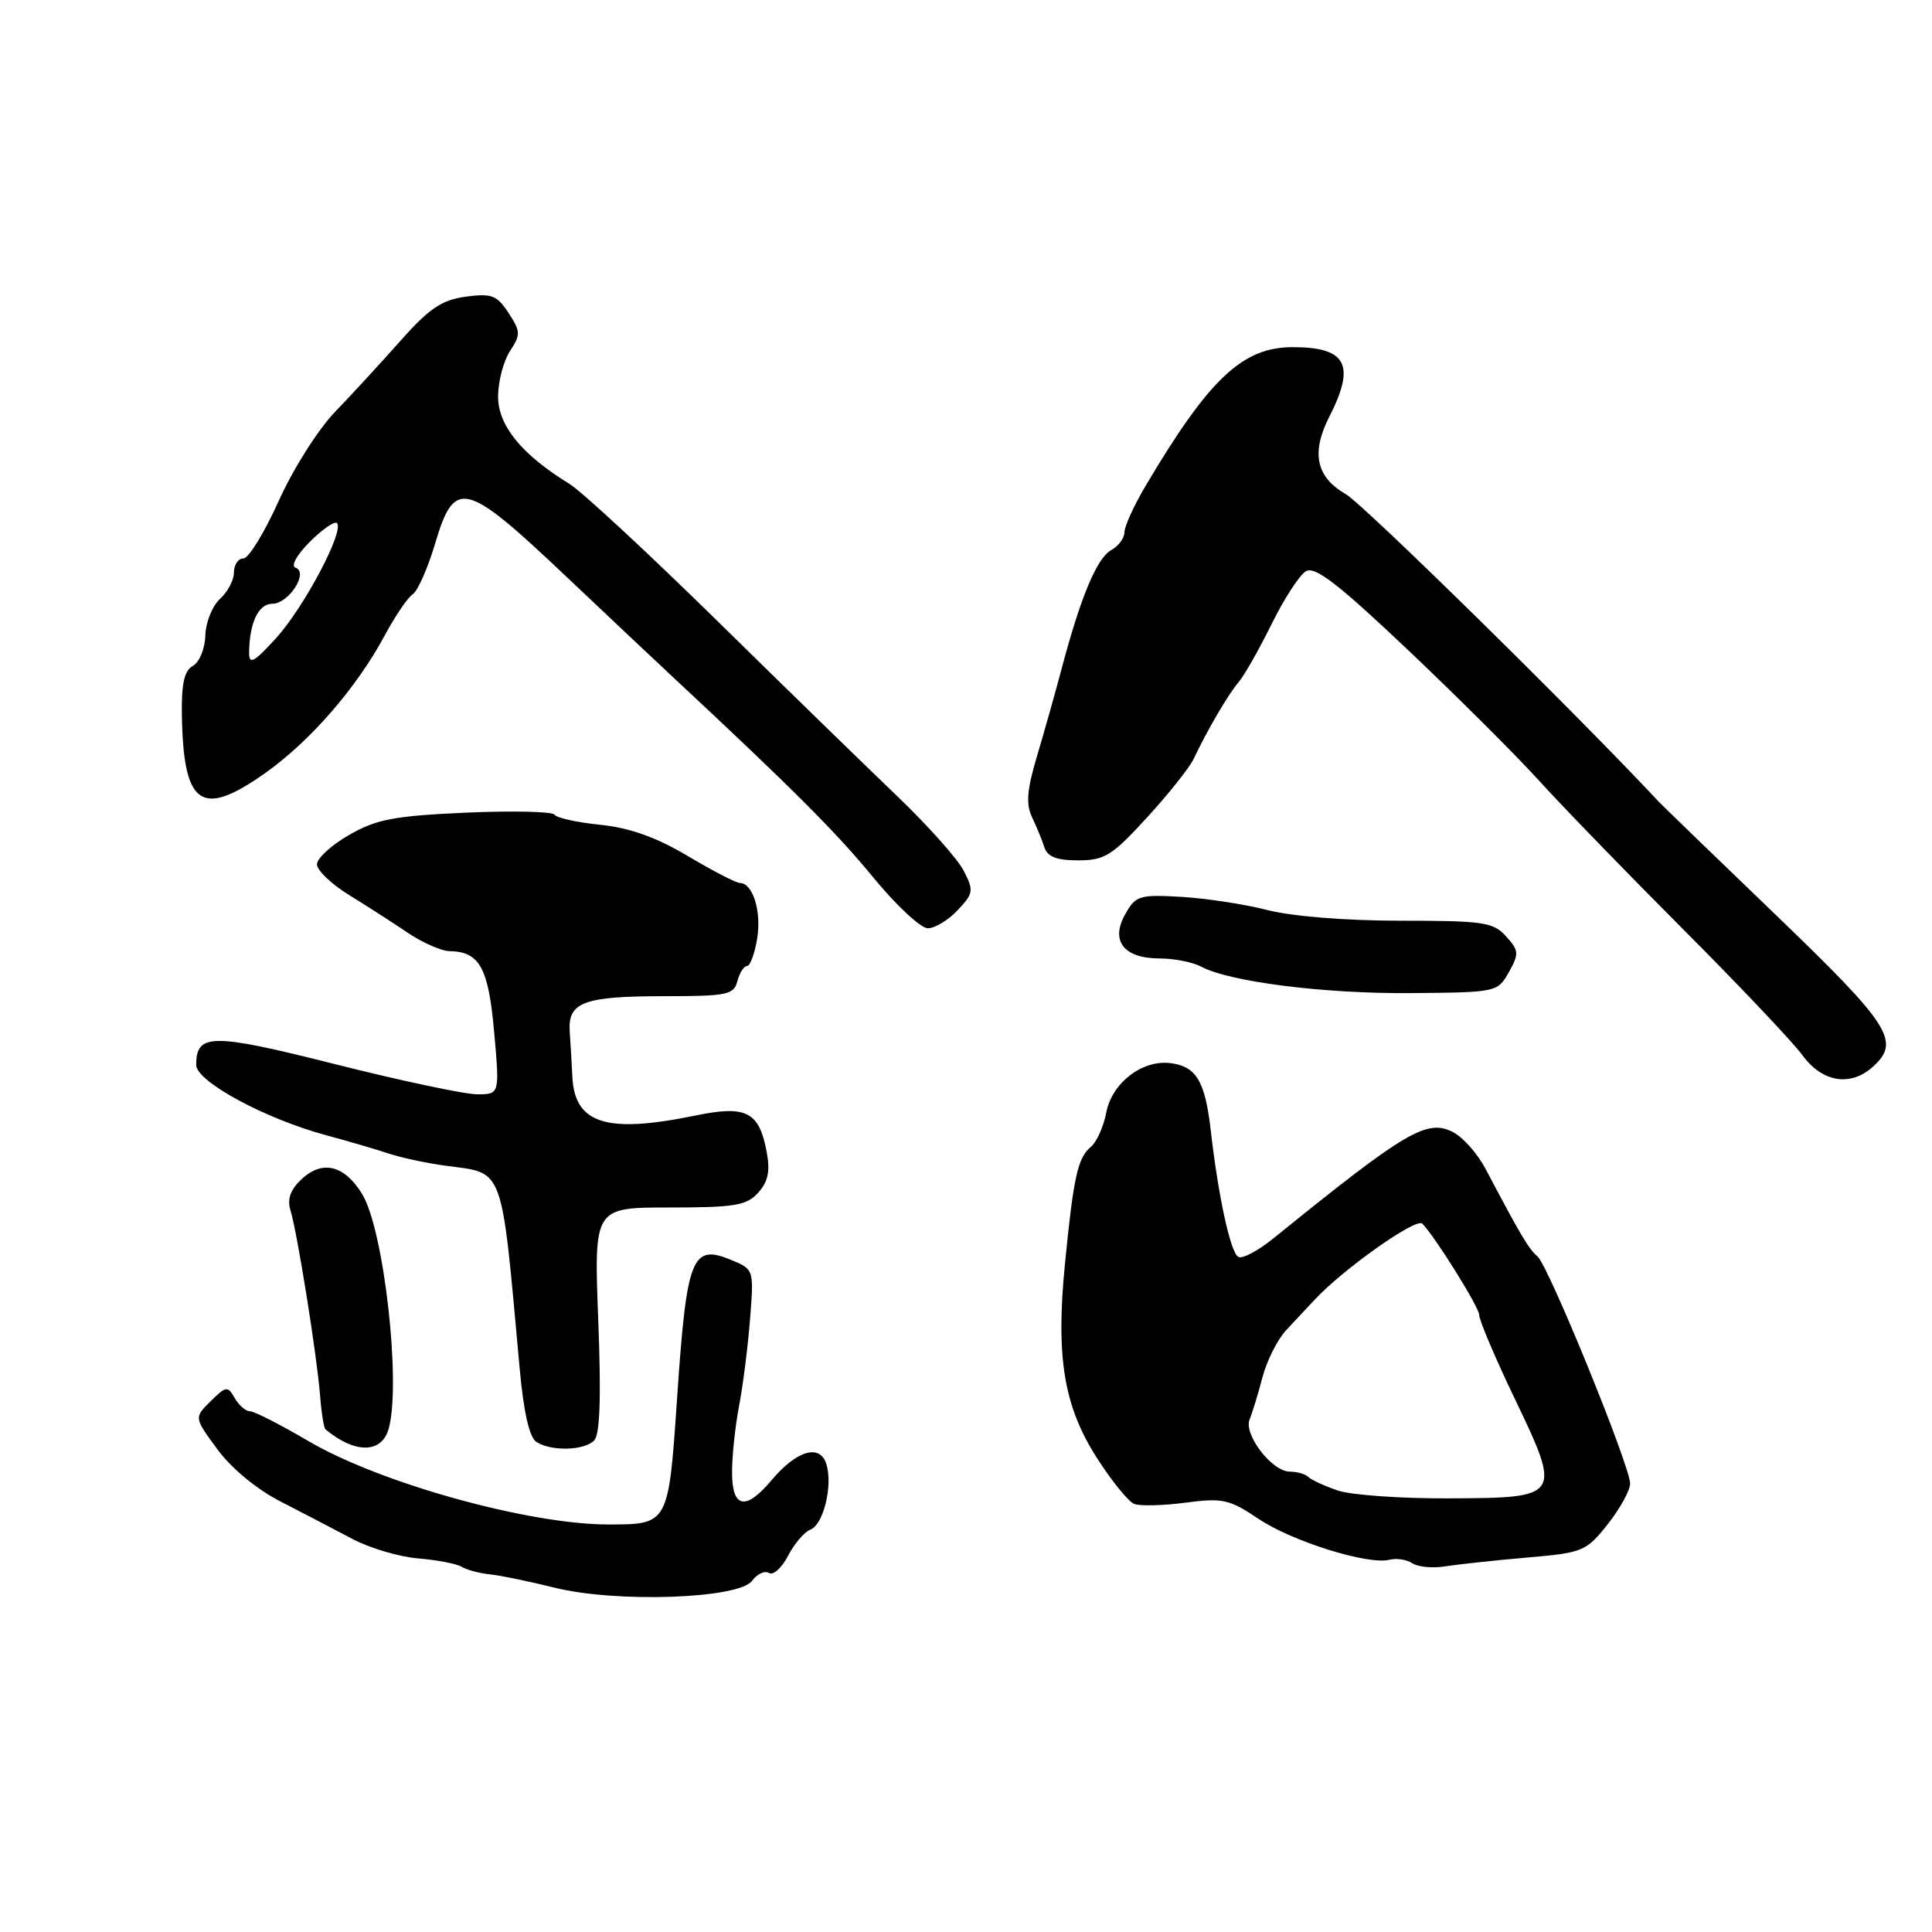 <?xml version="1.0" encoding="UTF-8" standalone="no"?>
<!DOCTYPE svg PUBLIC "-//W3C//DTD SVG 1.1//EN" "http://www.w3.org/Graphics/SVG/1.1/DTD/svg11.dtd" >
<svg xmlns="http://www.w3.org/2000/svg" xmlns:xlink="http://www.w3.org/1999/xlink" version="1.1" viewBox="0 0 256 256">
 <g >
 <path fill="currentColor"
d=" M 99.65 209.47 C 100.32 208.55 101.33 208.08 101.89 208.43 C 102.45 208.78 103.59 207.76 104.42 206.15 C 105.25 204.55 106.58 202.99 107.37 202.69 C 109.12 202.02 110.39 196.81 109.49 193.98 C 108.64 191.28 105.55 192.19 102.25 196.12 C 98.78 200.24 97.00 199.87 97.00 195.05 C 97.00 192.88 97.42 188.94 97.93 186.30 C 98.44 183.66 99.09 178.51 99.38 174.85 C 99.91 168.21 99.90 168.20 96.89 166.95 C 91.66 164.79 90.99 166.50 89.71 185.37 C 88.58 202.00 88.58 202.00 80.61 202.00 C 70.03 202.00 50.33 196.52 40.83 190.93 C 37.15 188.77 33.69 187.00 33.12 187.00 C 32.56 187.00 31.65 186.21 31.10 185.25 C 30.17 183.62 29.96 183.65 27.91 185.67 C 25.71 187.84 25.71 187.84 28.81 192.05 C 30.66 194.57 34.03 197.35 37.20 198.97 C 40.12 200.47 44.38 202.69 46.68 203.91 C 48.98 205.13 52.92 206.30 55.43 206.50 C 57.94 206.71 60.52 207.21 61.18 207.61 C 61.83 208.01 63.52 208.47 64.93 208.61 C 66.34 208.76 70.20 209.56 73.50 210.38 C 81.67 212.41 97.91 211.85 99.65 209.47 Z  M 202.28 206.39 C 209.75 205.75 210.17 205.57 213.03 201.97 C 214.66 199.90 216.00 197.48 216.00 196.59 C 216.00 194.26 205.17 167.69 203.72 166.47 C 202.57 165.51 201.51 163.72 196.86 154.91 C 195.82 152.93 193.91 150.75 192.62 150.06 C 189.12 148.19 186.38 149.80 168.75 164.08 C 166.68 165.75 164.58 166.86 164.07 166.54 C 163.03 165.90 161.43 158.52 160.43 149.79 C 159.68 143.20 158.49 141.26 155.00 140.86 C 151.27 140.45 147.31 143.54 146.58 147.45 C 146.23 149.29 145.31 151.33 144.54 151.97 C 142.81 153.40 142.24 155.96 141.11 167.50 C 139.89 179.85 140.96 186.33 145.34 193.18 C 147.30 196.24 149.53 198.99 150.30 199.28 C 151.06 199.58 154.12 199.50 157.10 199.11 C 162.00 198.46 162.90 198.66 166.77 201.26 C 171.24 204.26 181.34 207.41 184.14 206.67 C 185.04 206.44 186.39 206.65 187.14 207.14 C 187.89 207.64 189.85 207.82 191.50 207.55 C 193.15 207.29 198.00 206.76 202.28 206.39 Z  M 51.52 189.25 C 53.16 183.18 50.86 162.94 48.00 158.24 C 45.66 154.40 42.74 153.66 39.98 156.23 C 38.48 157.63 38.03 158.88 38.49 160.37 C 39.38 163.25 41.97 179.47 42.40 184.78 C 42.58 187.14 42.91 189.21 43.12 189.39 C 47.06 192.67 50.62 192.61 51.52 189.25 Z  M 78.72 190.88 C 79.50 190.10 79.67 185.23 79.27 174.88 C 78.70 160.00 78.70 160.00 88.69 160.00 C 97.35 160.00 98.93 159.74 100.46 158.04 C 101.78 156.58 102.07 155.19 101.59 152.64 C 100.59 147.28 98.89 146.42 92.11 147.82 C 80.36 150.24 76.15 148.91 75.84 142.68 C 75.76 140.93 75.60 138.24 75.49 136.71 C 75.22 132.79 77.32 132.00 88.03 132.00 C 96.35 132.00 97.24 131.82 97.71 130.00 C 98.00 128.90 98.57 128.00 98.99 128.00 C 99.40 128.00 100.00 126.36 100.33 124.36 C 100.92 120.75 99.75 117.00 98.04 117.00 C 97.55 117.00 94.45 115.40 91.16 113.44 C 86.98 110.95 83.49 109.70 79.56 109.29 C 76.47 108.98 73.73 108.37 73.47 107.95 C 73.21 107.53 67.93 107.41 61.75 107.68 C 52.20 108.11 49.86 108.56 46.25 110.64 C 43.91 111.98 42.00 113.73 42.00 114.53 C 42.00 115.32 43.91 117.15 46.25 118.59 C 48.59 120.03 52.10 122.29 54.05 123.61 C 56.01 124.92 58.48 126.01 59.55 126.03 C 63.56 126.10 64.72 128.21 65.48 136.77 C 66.21 145.00 66.21 145.00 63.22 145.00 C 61.58 145.00 53.13 143.21 44.45 141.02 C 28.04 136.88 26.00 136.89 26.00 141.11 C 26.00 143.31 35.16 148.26 43.24 150.43 C 46.13 151.21 49.85 152.30 51.50 152.85 C 53.15 153.40 56.52 154.12 59.00 154.46 C 66.91 155.52 66.37 154.04 68.86 181.34 C 69.39 187.16 70.15 190.48 71.08 191.07 C 73.06 192.33 77.38 192.22 78.72 190.88 Z  M 248.17 141.35 C 251.88 137.99 250.53 135.88 235.25 121.18 C 227.14 113.38 220.19 106.66 219.81 106.25 C 209.27 94.93 180.65 66.80 178.33 65.48 C 174.40 63.23 173.70 60.01 176.13 55.24 C 179.66 48.33 178.44 46.00 171.29 46.00 C 164.65 46.00 160.24 50.15 151.85 64.29 C 150.28 66.93 149.00 69.73 149.00 70.51 C 149.00 71.29 148.21 72.36 147.25 72.89 C 145.36 73.92 143.22 79.02 140.70 88.50 C 139.83 91.80 138.33 97.09 137.39 100.26 C 136.08 104.63 135.93 106.55 136.74 108.26 C 137.33 109.49 138.07 111.29 138.38 112.25 C 138.79 113.53 140.00 114.00 142.87 114.00 C 146.37 114.00 147.36 113.38 151.99 108.32 C 154.85 105.19 157.63 101.70 158.16 100.57 C 159.96 96.76 162.72 92.04 164.12 90.39 C 164.88 89.50 166.85 86.03 168.50 82.68 C 170.15 79.34 172.19 76.19 173.04 75.69 C 174.23 74.98 177.32 77.37 186.54 86.10 C 193.12 92.34 200.96 100.15 203.96 103.47 C 206.97 106.79 215.52 115.61 222.96 123.07 C 230.41 130.53 237.55 138.07 238.83 139.82 C 241.46 143.42 245.20 144.03 248.17 141.35 Z  M 199.93 128.82 C 201.30 126.37 201.27 125.96 199.56 124.07 C 197.87 122.19 196.55 122.00 185.56 122.00 C 178.38 122.00 171.19 121.42 167.96 120.59 C 164.96 119.82 159.82 119.03 156.54 118.84 C 150.97 118.52 150.48 118.67 149.09 121.15 C 147.10 124.69 148.92 127.00 153.69 127.00 C 155.58 127.00 158.04 127.49 159.15 128.08 C 162.93 130.10 175.47 131.69 186.96 131.59 C 198.31 131.50 198.44 131.47 199.93 128.82 Z  M 126.90 120.60 C 129.00 118.37 129.05 118.01 127.68 115.35 C 126.87 113.78 122.91 109.35 118.89 105.50 C 114.87 101.65 104.10 91.17 94.97 82.20 C 85.84 73.24 77.05 65.09 75.43 64.10 C 69.15 60.25 66.00 56.40 66.00 52.56 C 66.00 50.56 66.71 47.85 67.57 46.53 C 69.01 44.34 68.99 43.92 67.38 41.46 C 65.85 39.12 65.15 38.85 61.71 39.31 C 58.55 39.74 56.88 40.86 53.14 45.07 C 50.59 47.95 46.67 52.21 44.43 54.54 C 42.16 56.88 38.83 62.15 36.93 66.38 C 35.04 70.57 32.94 74.00 32.25 74.00 C 31.56 74.00 31.00 74.83 31.00 75.85 C 31.00 76.86 30.17 78.44 29.15 79.36 C 28.14 80.28 27.26 82.46 27.21 84.19 C 27.16 85.94 26.43 87.74 25.56 88.23 C 24.41 88.87 24.03 90.60 24.10 94.80 C 24.31 106.83 26.68 108.44 35.22 102.38 C 41.17 98.14 47.29 91.08 51.00 84.16 C 52.38 81.60 54.04 79.15 54.70 78.73 C 55.35 78.31 56.69 75.27 57.67 71.98 C 60.22 63.38 61.63 63.72 74.77 76.15 C 80.67 81.74 87.30 87.98 89.50 90.03 C 105.01 104.49 110.85 110.33 115.70 116.25 C 118.74 119.96 122.00 123.00 122.94 123.00 C 123.88 123.00 125.67 121.92 126.90 120.60 Z  M 177.30 197.51 C 175.54 196.92 173.78 196.11 173.38 195.72 C 172.99 195.32 171.87 195.00 170.91 195.00 C 168.54 195.00 164.75 190.06 165.58 188.07 C 165.94 187.21 166.71 184.70 167.28 182.50 C 167.86 180.30 169.27 177.50 170.41 176.27 C 171.56 175.05 173.24 173.25 174.15 172.27 C 177.92 168.20 187.65 161.31 188.46 162.14 C 190.17 163.87 196.00 173.23 196.00 174.23 C 196.00 174.93 198.11 179.92 200.70 185.31 C 206.96 198.38 206.89 198.49 191.89 198.54 C 185.63 198.57 179.06 198.10 177.30 197.51 Z  M 33.01 86.50 C 33.04 82.54 34.24 80.00 36.08 80.00 C 38.27 80.00 40.95 75.82 39.15 75.22 C 38.51 75.00 39.33 73.51 41.05 71.80 C 42.72 70.12 44.34 69.01 44.65 69.31 C 45.66 70.32 40.32 80.42 36.63 84.50 C 33.68 87.75 33.00 88.13 33.01 86.50 Z "/>
</g>
</svg>